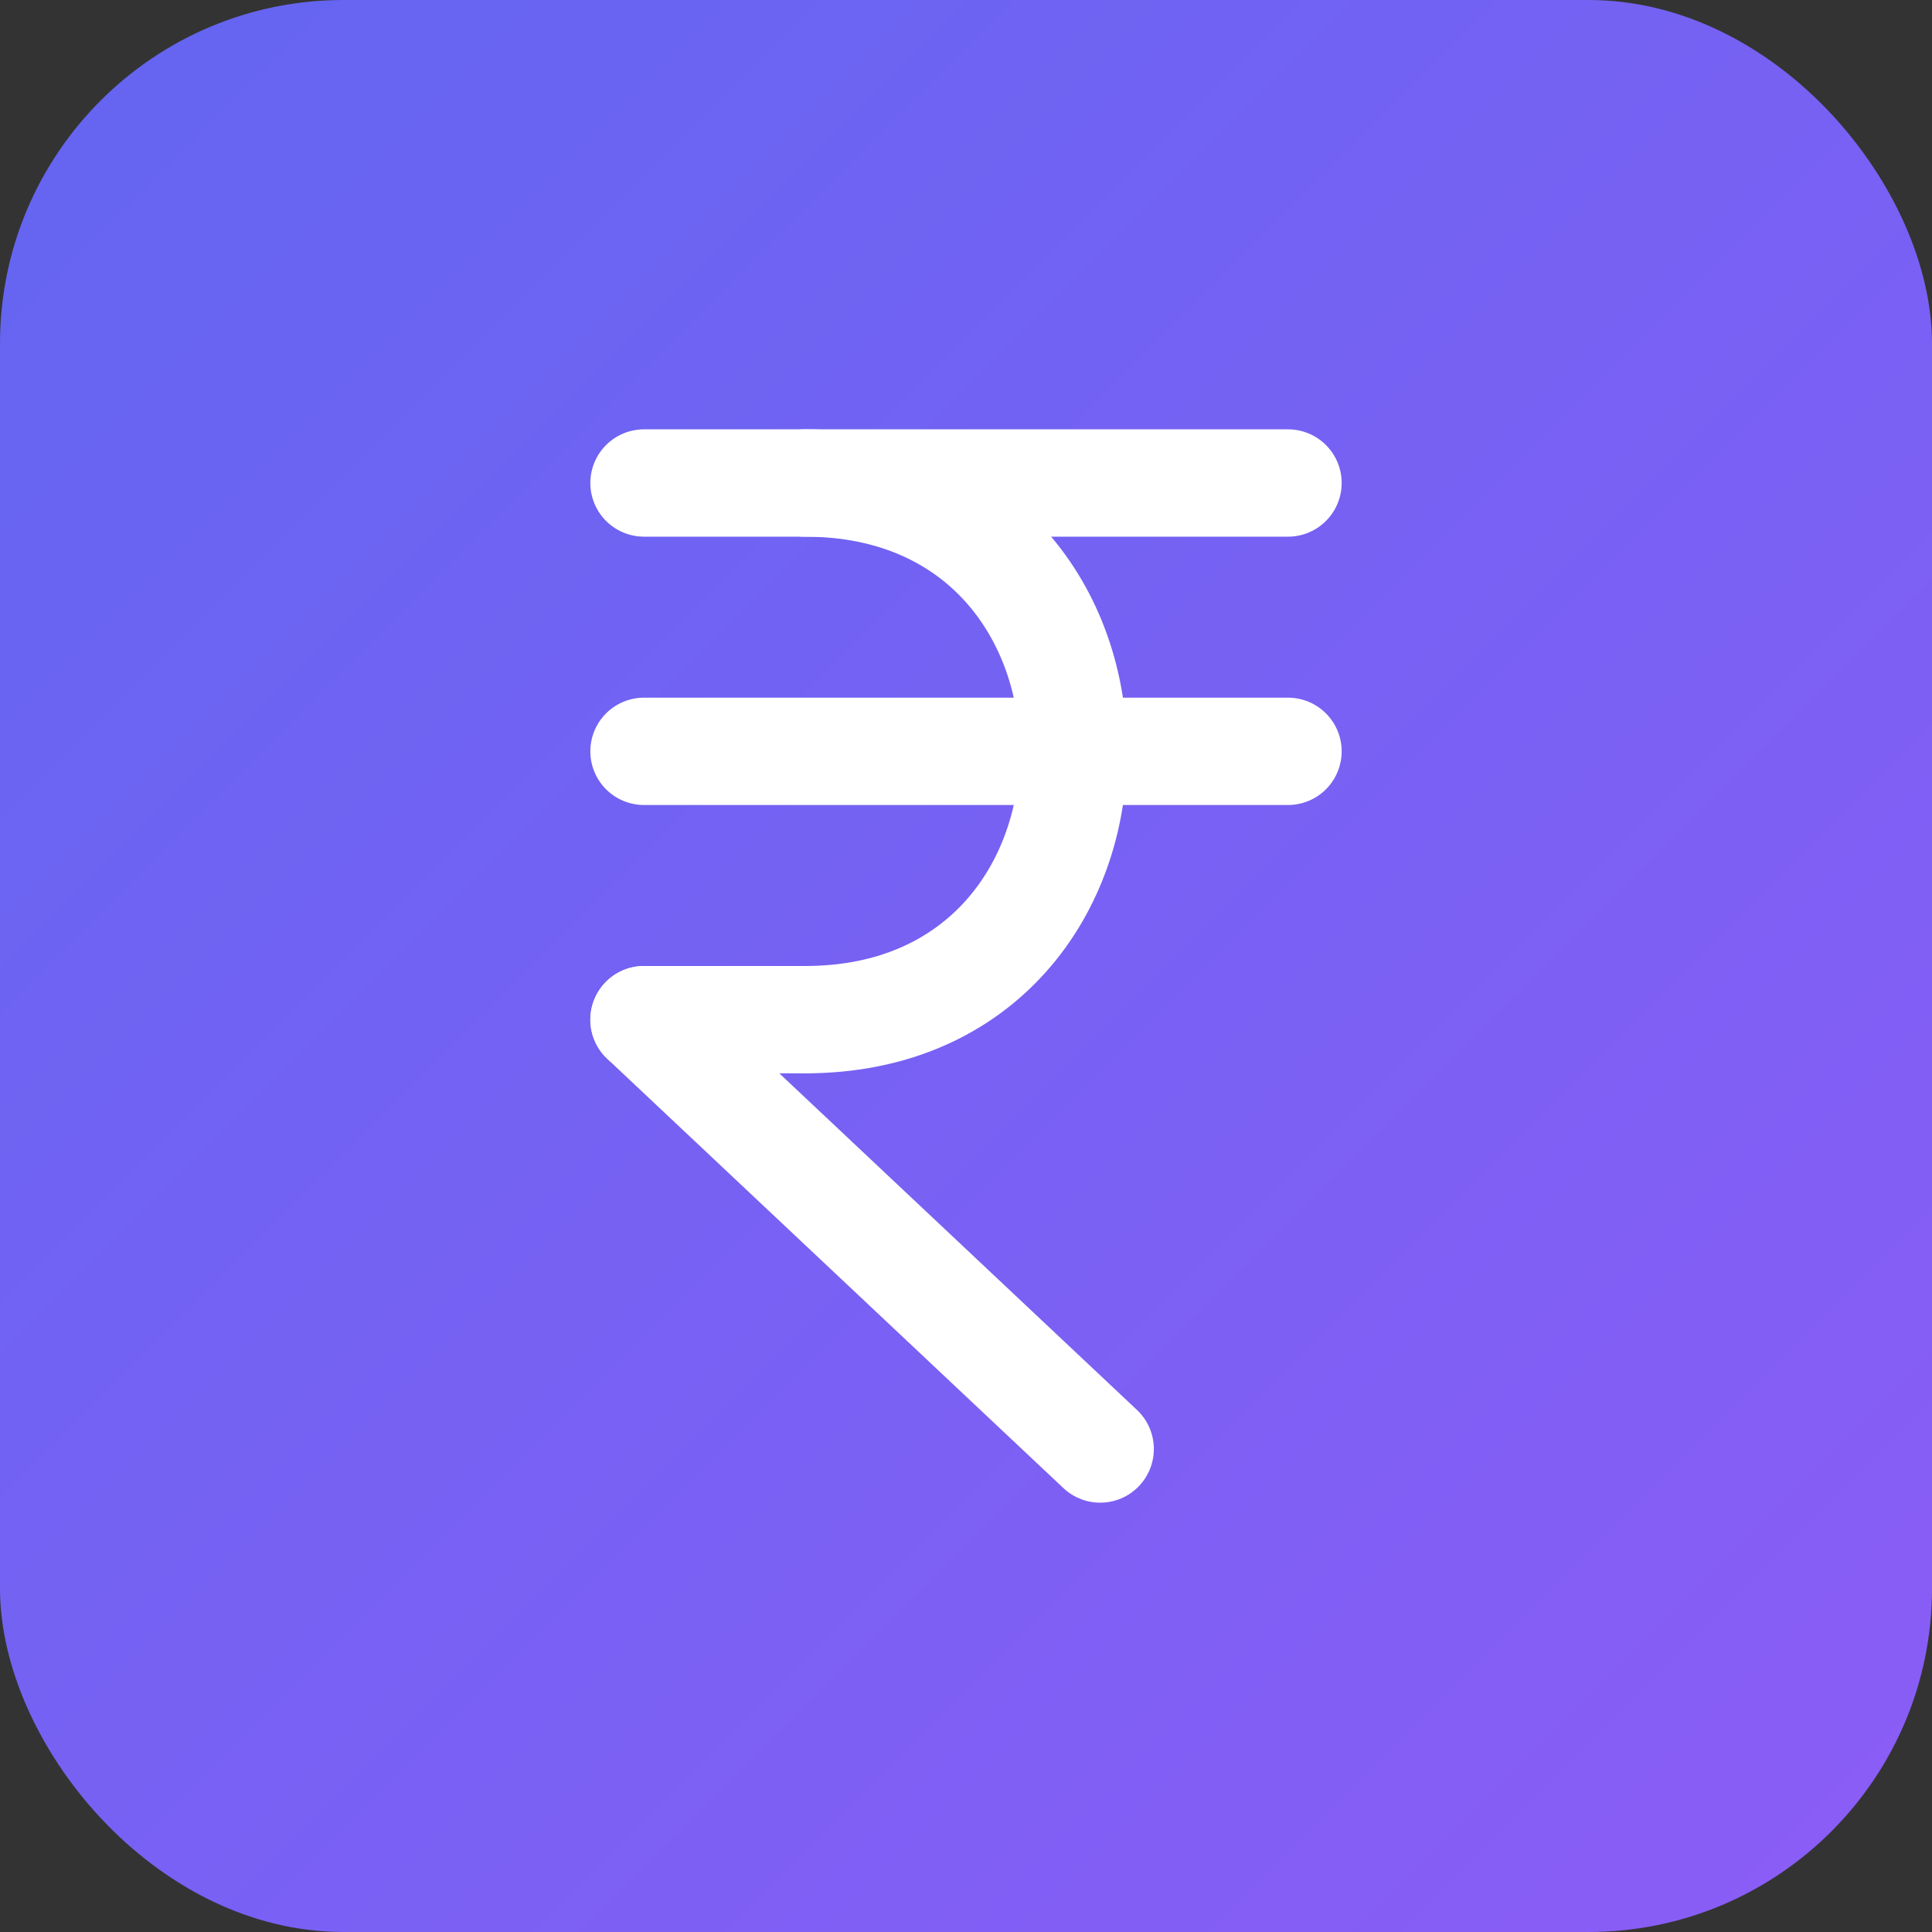 <svg width="180" height="180" viewBox="0 0 180 180" fill="none" xmlns="http://www.w3.org/2000/svg">
  <rect x="0" y="0" width="180" height="180" fill="#333333" stroke="none"/>
  <rect width="180" height="180" rx="32" fill="url(#gradient)"/>
  <g transform="translate(30, 30) scale(5)">
    <path d="M6 3h12" stroke="white" stroke-width="2" stroke-linecap="round" stroke-linejoin="round"/>
    <path d="M6 8h12" stroke="white" stroke-width="2" stroke-linecap="round" stroke-linejoin="round"/>
    <path d="m6 13 8.5 8" stroke="white" stroke-width="2" stroke-linecap="round" stroke-linejoin="round"/>
    <path d="M6 13h3" stroke="white" stroke-width="2" stroke-linecap="round" stroke-linejoin="round"/>
    <path d="M9 13c6.667 0 6.667-10 0-10" stroke="white" stroke-width="2" stroke-linecap="round" stroke-linejoin="round"/>
  </g>
  <defs>
    <linearGradient id="gradient" x1="0" y1="0" x2="180" y2="180" gradientUnits="userSpaceOnUse">
      <stop stop-color="#6366f1"/>
      <stop offset="1" stop-color="#8b5cf6"/>
    </linearGradient>
  </defs>
</svg>